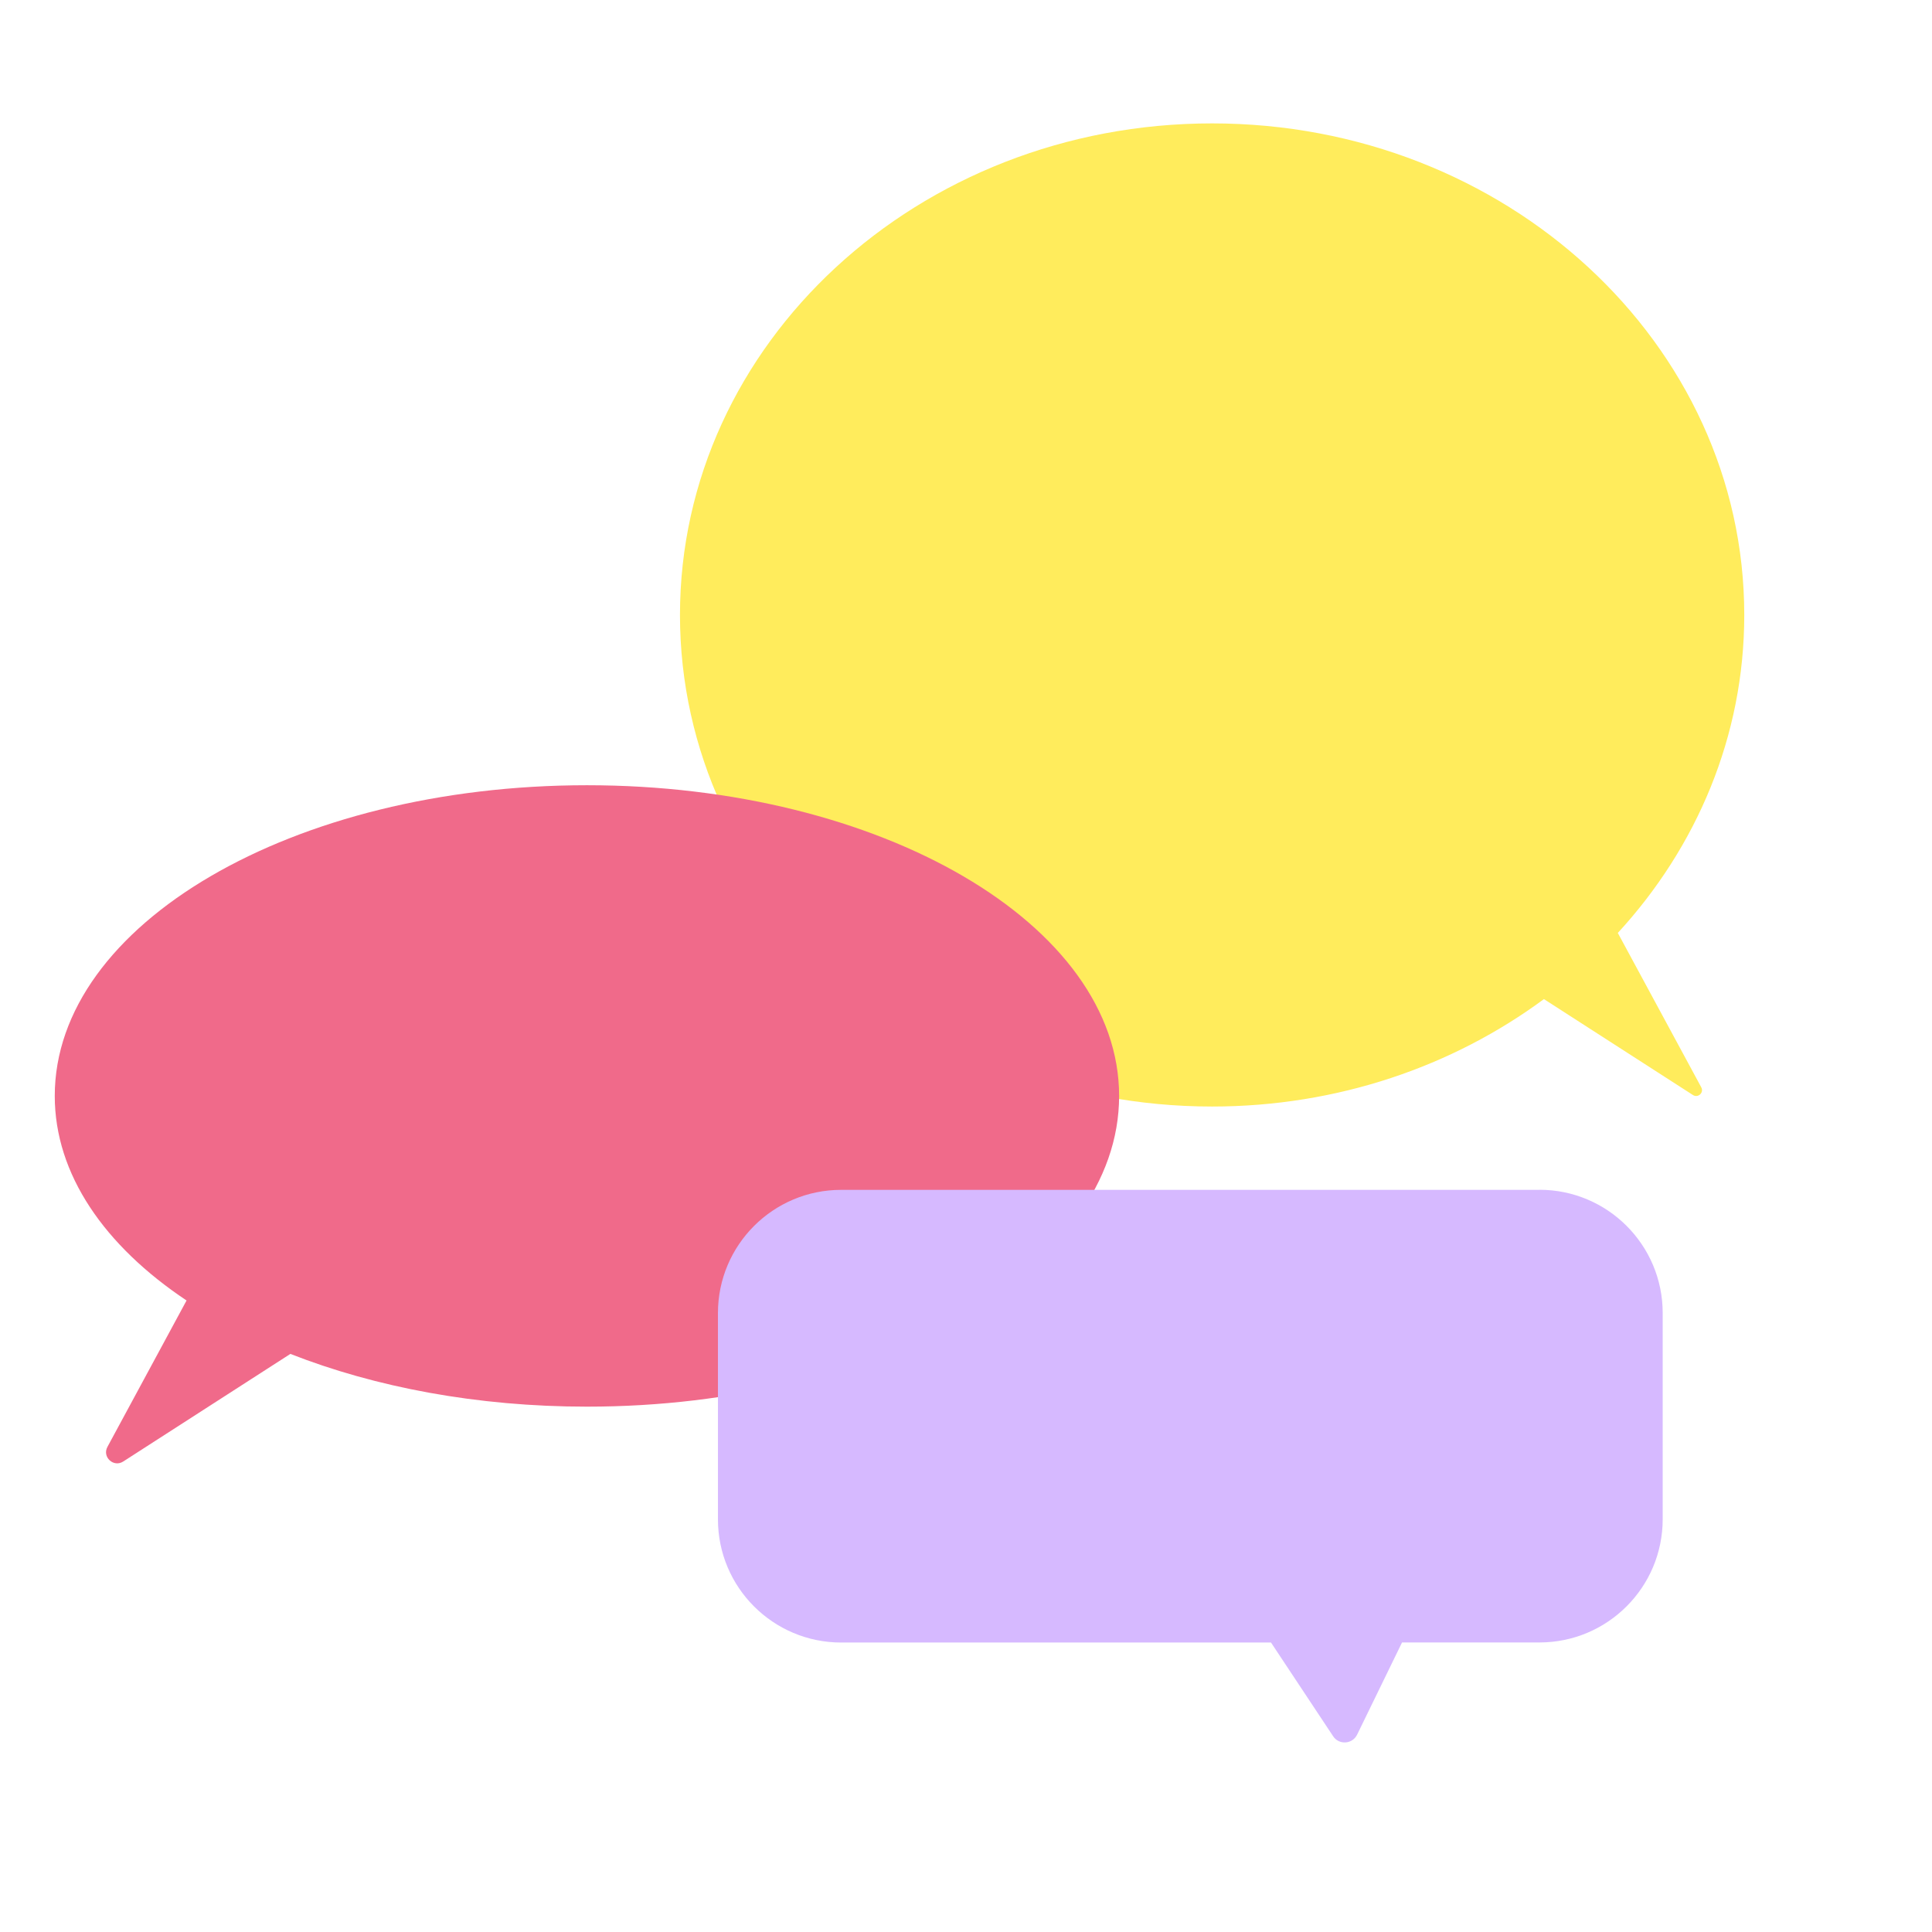 <svg width="122" height="122" viewBox="0 0 122 122" fill="none" xmlns="http://www.w3.org/2000/svg">
<path d="M102.162 58.91C107.137 53.5 110.145 46.492 110.145 38.833C110.145 21.689 95.101 7.792 76.541 7.792C57.982 7.792 42.938 21.689 42.938 38.833C42.938 55.977 57.982 69.874 76.541 69.874C84.466 69.874 91.749 67.333 97.494 63.09L106.904 69.147C107.227 69.354 107.614 68.999 107.429 68.659L102.156 58.905L102.162 58.91Z" fill="#FFEC5C"/>
<path d="M37.061 49.585C18.501 49.585 3.458 58.369 3.458 69.206C3.458 74.155 6.603 78.669 11.78 82.122L6.784 91.367C6.439 92.004 7.171 92.683 7.781 92.29L18.337 85.495C23.689 87.596 30.134 88.826 37.066 88.826C55.626 88.826 70.669 80.043 70.669 69.206C70.669 58.369 55.626 49.585 37.066 49.585H37.061Z" fill="#F06A8A"/>
<path d="M97.218 75.136H53.117C48.821 75.136 45.336 78.621 45.336 82.918V95.94C45.336 100.236 48.821 103.721 53.117 103.721H80.26L84.185 109.641C84.556 110.203 85.4 110.145 85.697 109.54L88.534 103.716H97.213C101.509 103.716 104.994 100.231 104.994 95.934V82.912C104.994 78.616 101.509 75.131 97.213 75.131L97.218 75.136Z" fill="#D6B9FF"/>
</svg>
